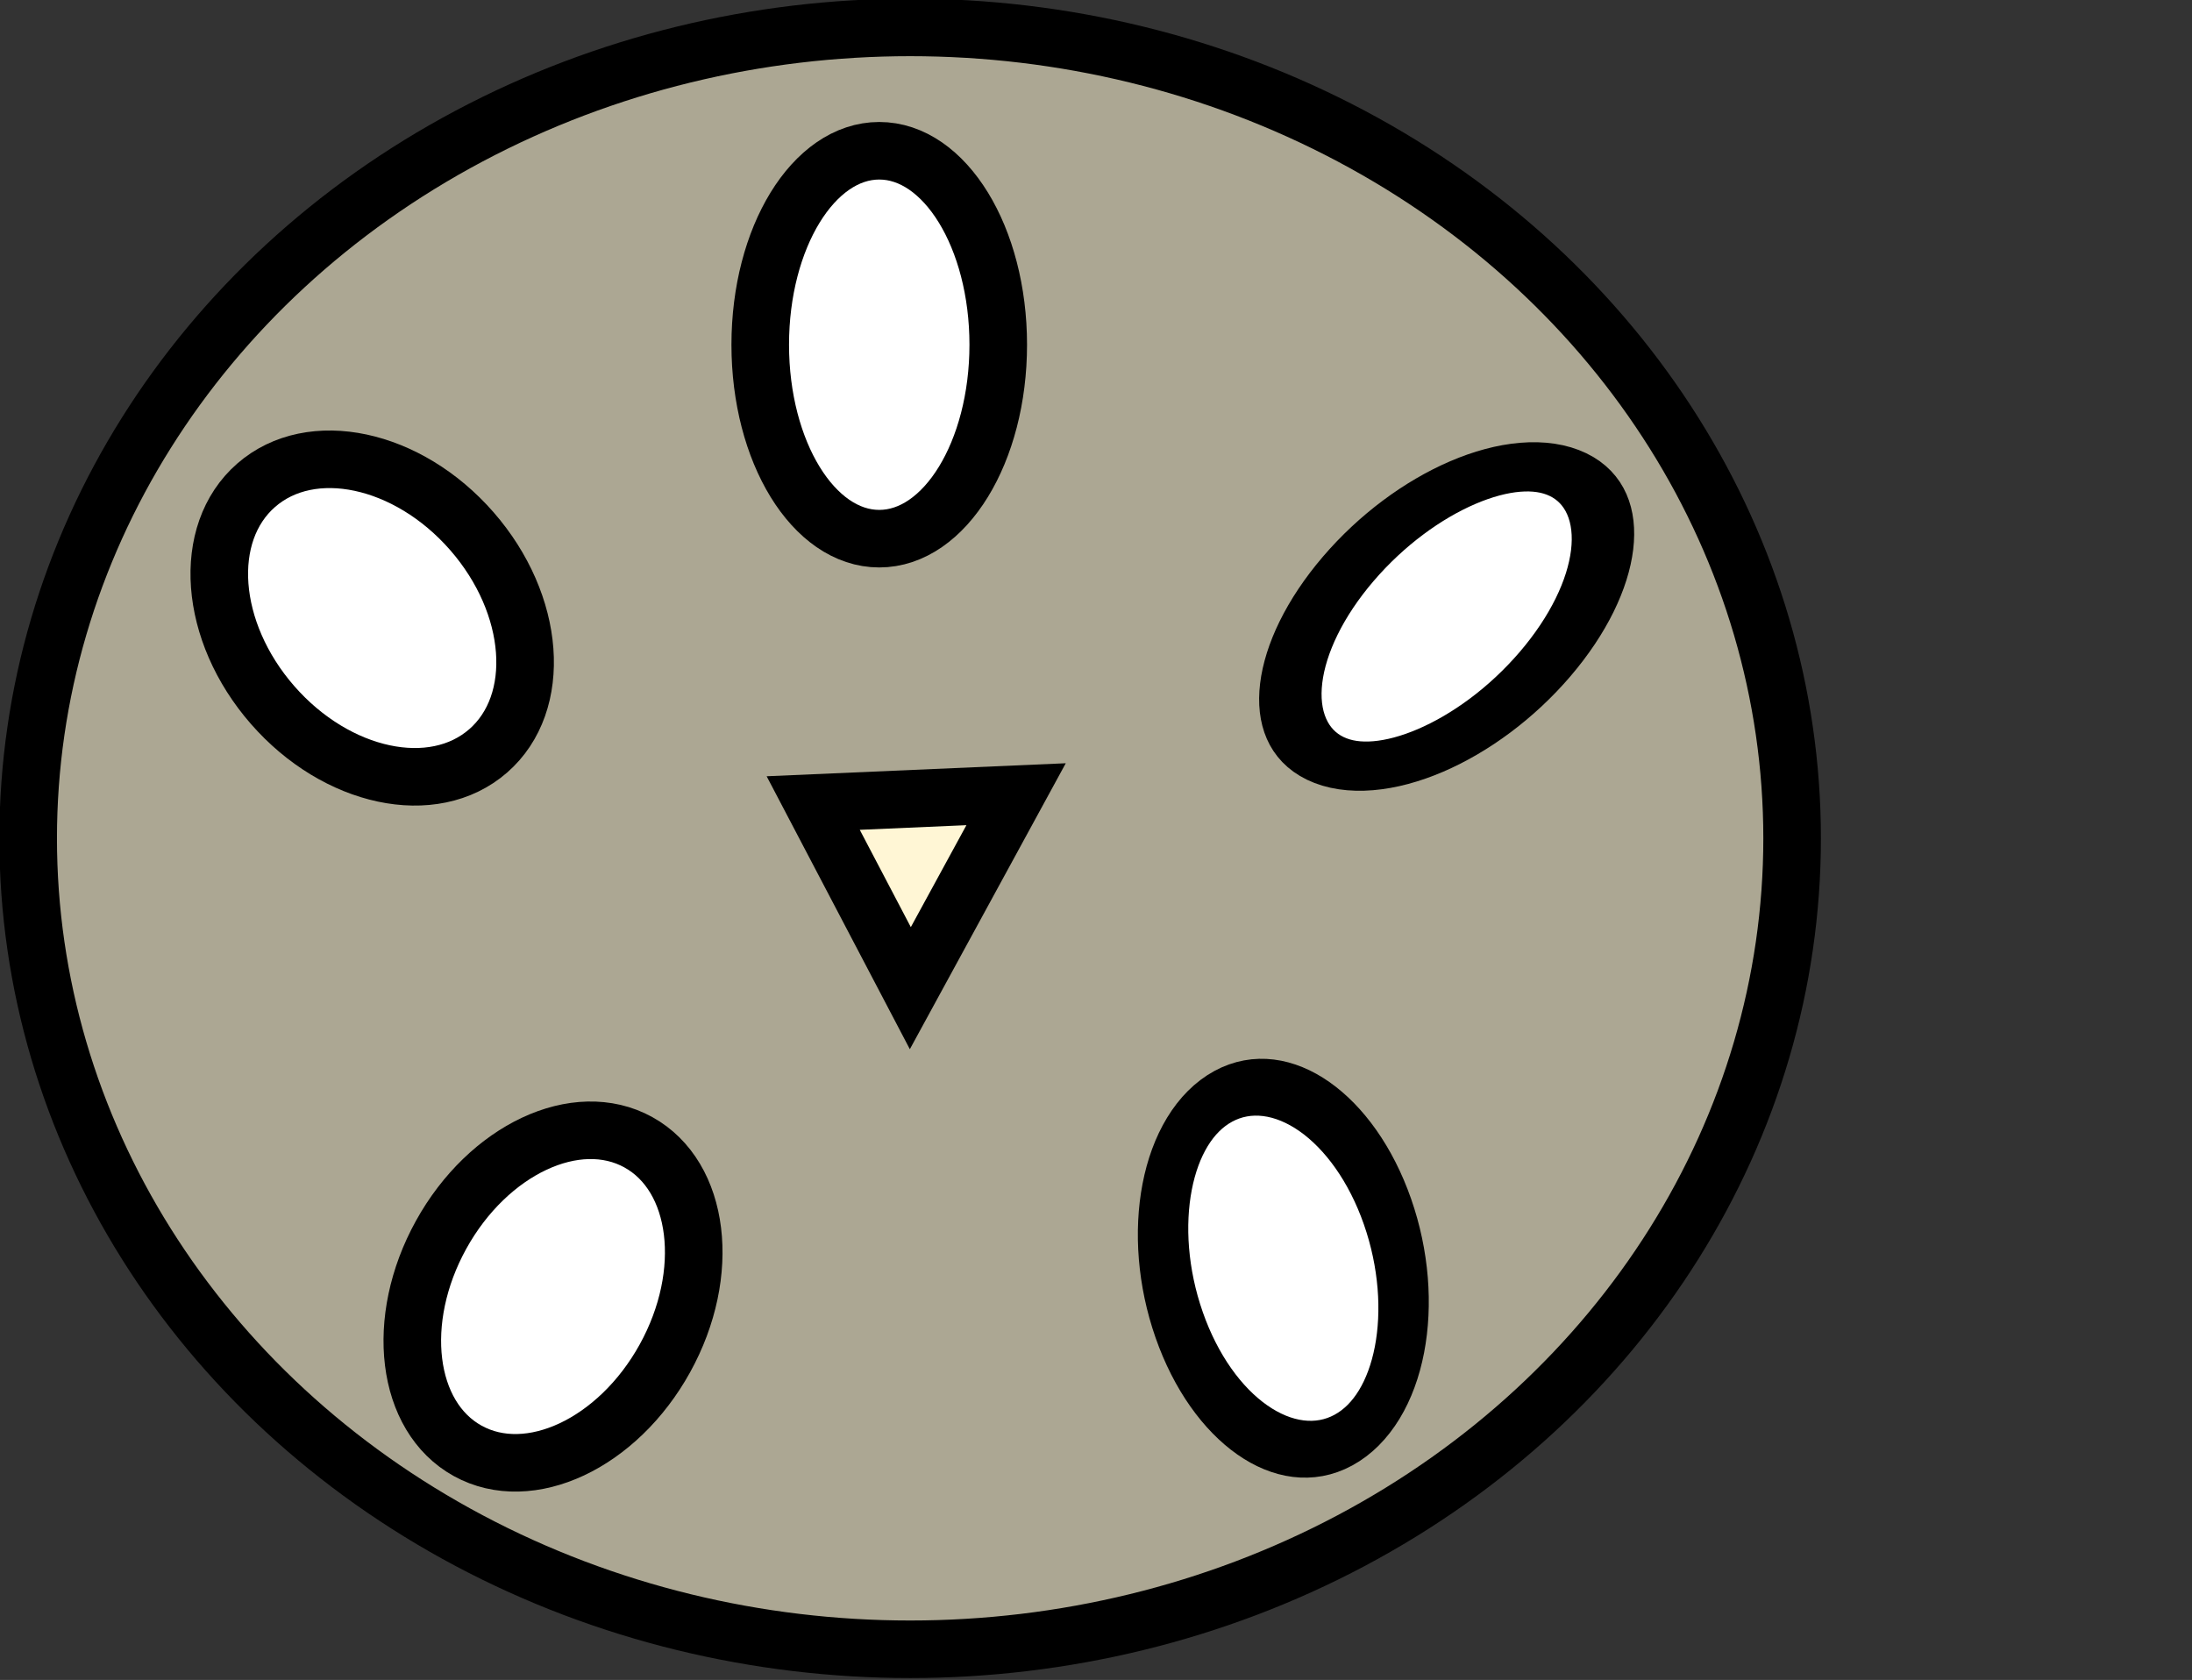 <?xml version="1.0" encoding="UTF-8" standalone="no"?>
<!-- Created with Inkscape (http://www.inkscape.org/) -->

<svg
   width="120.964mm"
   height="92.704mm"
   viewBox="0 0 120.964 92.704"
   version="1.1"
   id="svg20482"
   inkscape:export-filename="ao.svg"
   inkscape:export-xdpi="96"
   inkscape:export-ydpi="96"
   xmlns:inkscape="http://www.inkscape.org/namespaces/inkscape"
   xmlns:sodipodi="http://sodipodi.sourceforge.net/DTD/sodipodi-0.dtd"
   xmlns="http://www.w3.org/2000/svg"
   xmlns:svg="http://www.w3.org/2000/svg">
  <rect x="0" y="0" width="120.964" height="92.704" fill="#333333" stroke="none"/>
  <sodipodi:namedview
     id="namedview20484"
     pagecolor="#ffffff"
     bordercolor="#000000"
     borderopacity="0.25"
     inkscape:showpageshadow="2"
     inkscape:pageopacity="0.0"
     inkscape:pagecheckerboard="0"
     inkscape:deskcolor="#d1d1d1"
     inkscape:document-units="mm"
     showgrid="false" />
  <defs
     id="defs20479" />
  <g
     inkscape:label="圖層 1"
     inkscape:groupmode="layer"
     id="layer1"
     transform="translate(-5.58,-4.94)">
    <g
       id="g223990"
       transform="matrix(10.907,0,0,10.907,39.383,-148.413)"
       style="fill:#f4eed7">
      <g
         id="g133282"
         transform="matrix(0.73,0,0,0.73,-70.642,-2.449)"
         style="fill:#d5e5ff">
        <g
           id="g161733"
           transform="matrix(0.902,0,0,1,9.105,-35.392)">
          <g
             id="g42028"
             transform="matrix(1.046,0,0,0.943,83.389,-18.608)">
            <g
               id="g211531"
               transform="matrix(1.41,0,0,1.41,-200.16,26.38)"
               style="fill:#aca793">
              <ellipse
                 style="fill:#aca793;stroke:#000000;stroke-width:0.3;stroke-linecap:round;stroke-dasharray:none"
                 id="path207876"
                 cx="152.865"
                 cy="43.282"
                 rx="4.595"
                 ry="4.227" />
              <ellipse
                 style="fill:#ffffff;stroke:#000000;stroke-width:0.3;stroke-linecap:round;stroke-dasharray:none"
                 id="path208604"
                 cx="152.704"
                 cy="40.709"
                 rx="0.62"
                 ry="1.011" />
              <ellipse
                 style="fill:#ffffff;stroke:#000000;stroke-width:0.293;stroke-linecap:round;stroke-dasharray:none"
                 id="path209332"
                 cx="150.694"
                 cy="-30.824"
                 rx="0.57"
                 ry="0.973"
                 transform="matrix(0.9,0.435,-0.65,0.76,0,0)" />
              <ellipse
                 style="fill:#ffffff;stroke:#000000;stroke-width:0.3;stroke-linecap:round;stroke-dasharray:none"
                 id="path209336"
                 cx="85.336"
                 cy="130.429"
                 rx="0.689"
                 ry="0.919"
                 transform="rotate(-41.121)" />
              <ellipse
                 style="fill:#ffffff;stroke:#000000;stroke-width:0.3;stroke-linecap:round;stroke-dasharray:none"
                 id="path209338"
                 cx="154.254"
                 cy="-33.073"
                 rx="0.666"
                 ry="0.919"
                 transform="rotate(28.929)" />
              <ellipse
                 style="fill:#ffffff;stroke:#000000;stroke-width:0.28;stroke-linecap:round;stroke-dasharray:none"
                 id="path209340"
                 cx="132.902"
                 cy="115.519"
                 rx="0.618"
                 ry="0.949"
                 transform="matrix(0.878,-0.478,0.33,0.944,0,0)" />
              <path
                 style="fill:#fff6d5;stroke:#000000;stroke-width:0.3;stroke-linecap:round;stroke-dasharray:none"
                 d="m 152.36,43.098 1.057,-0.046 -0.551,1.011 z"
                 id="path211522" />
            </g>
          </g>
        </g>
      </g>
    </g>
  </g>
</svg>
